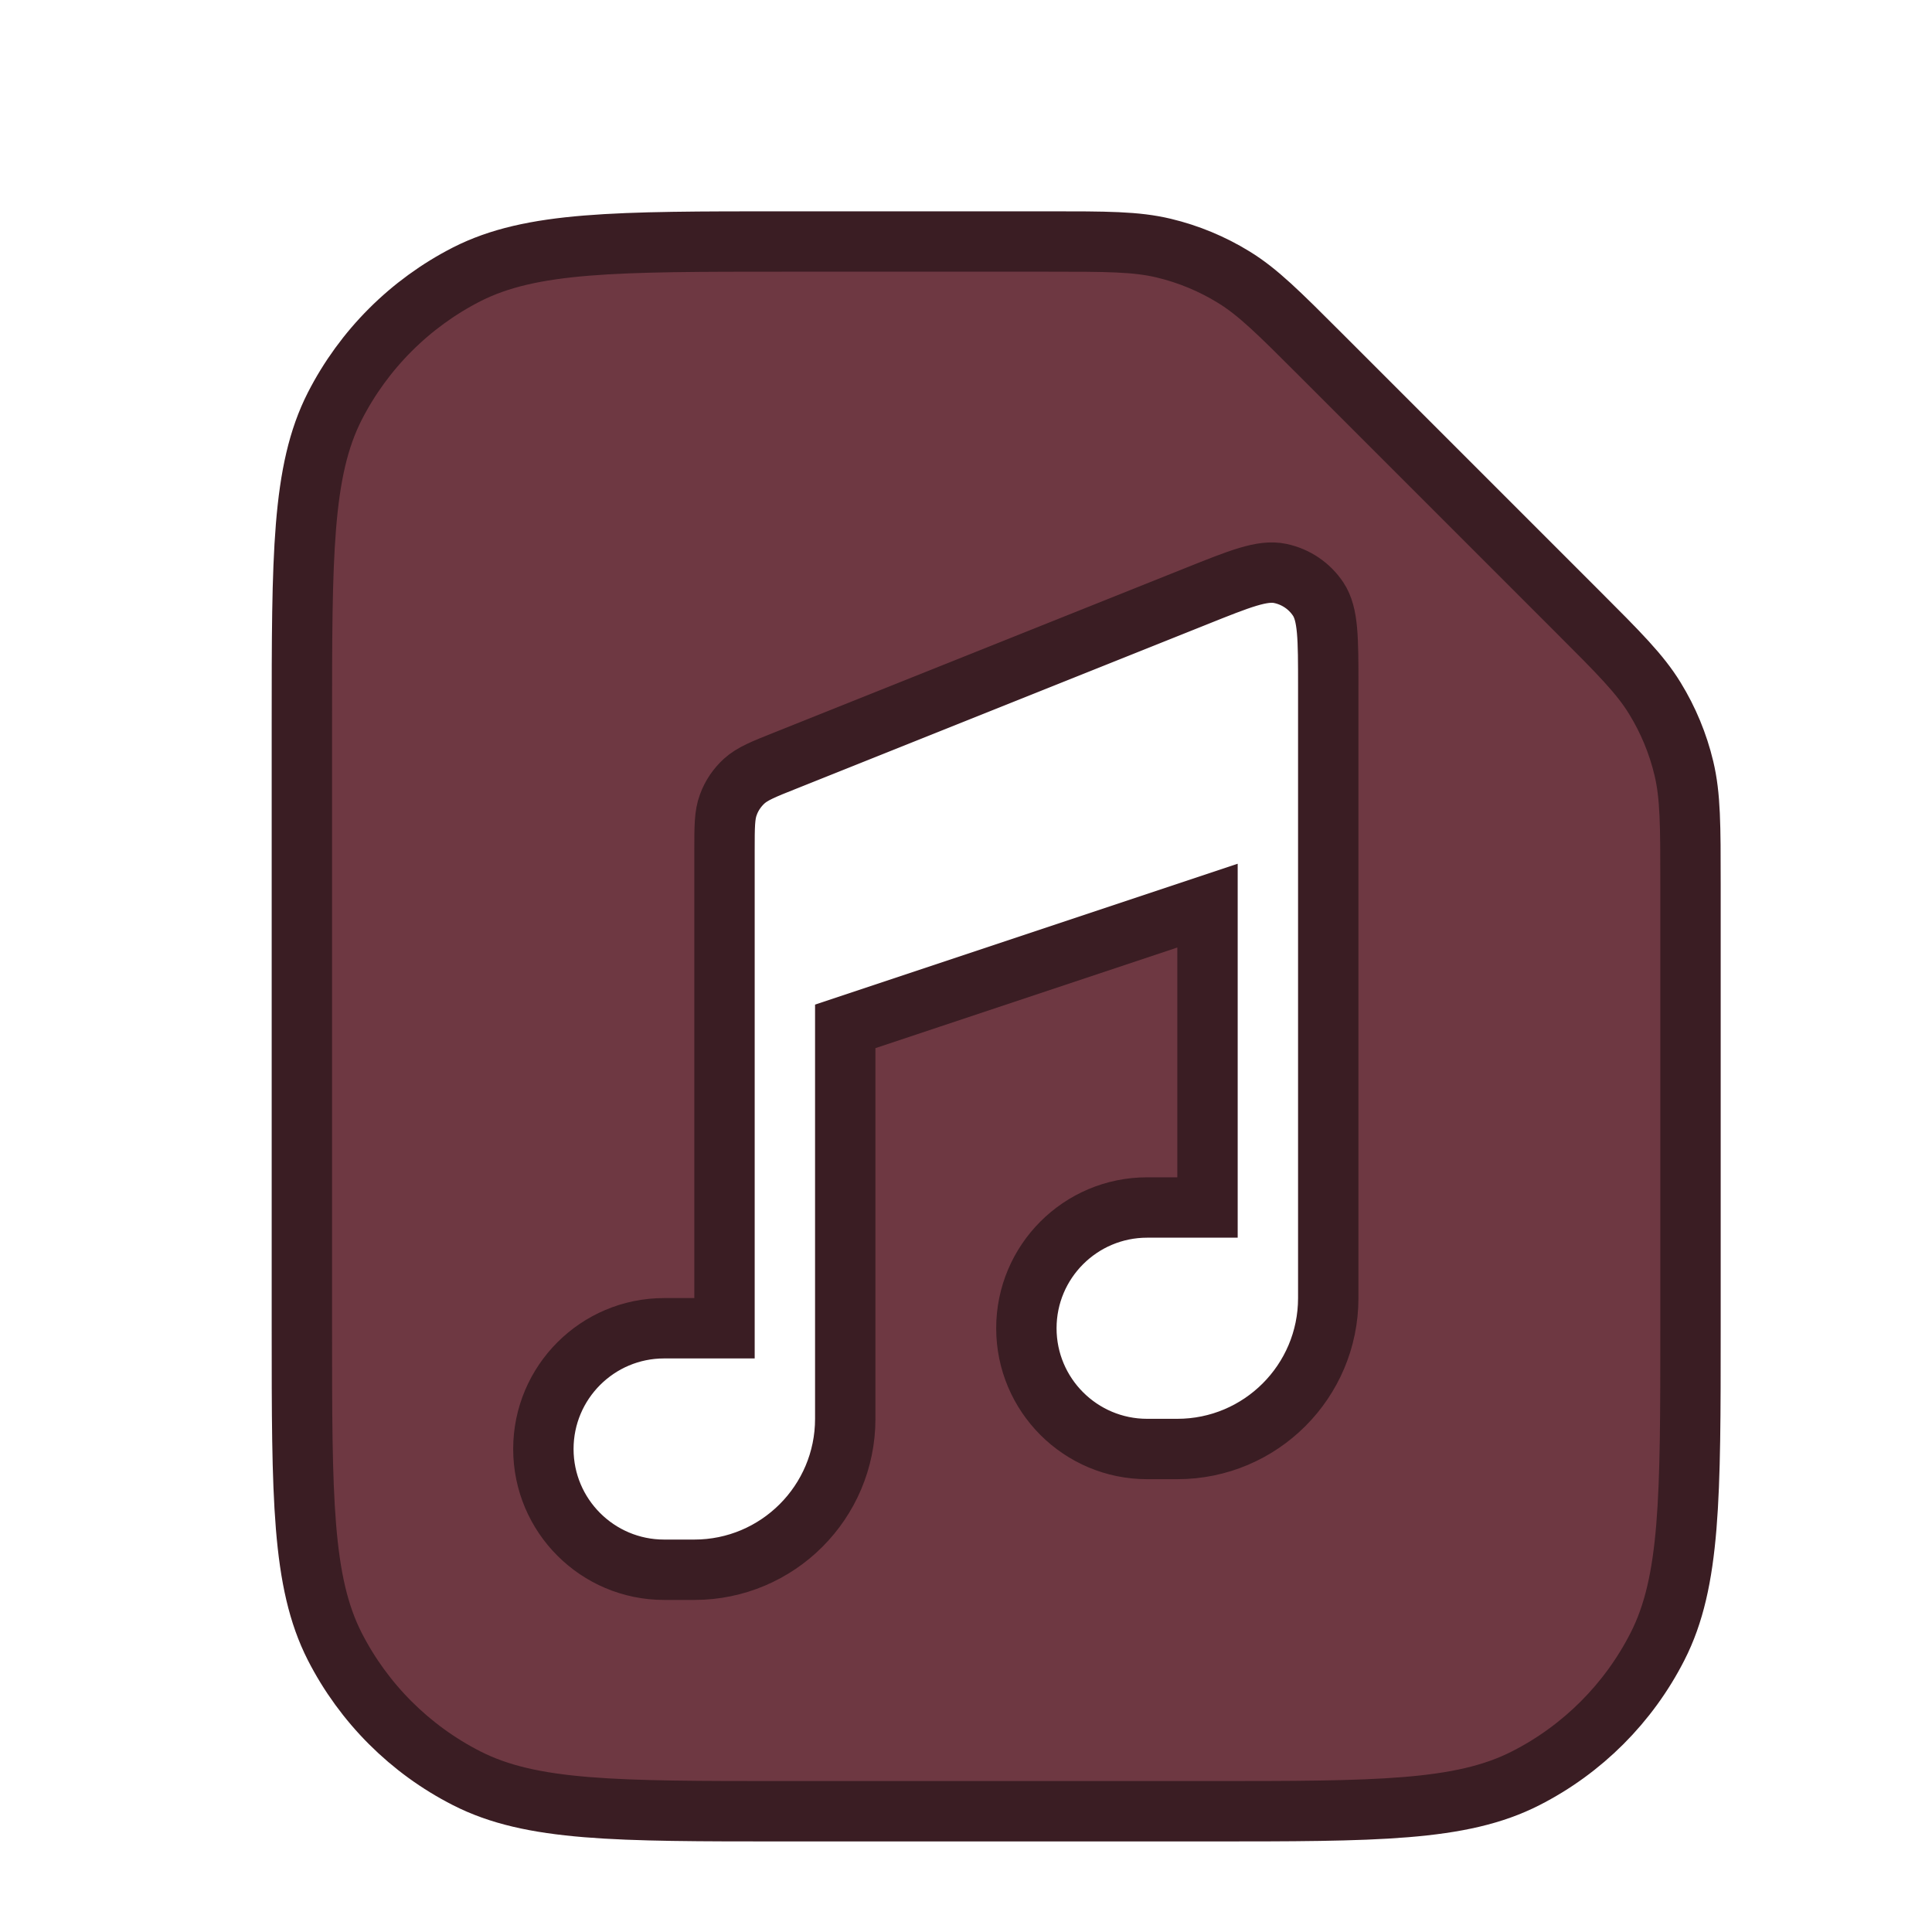 <svg width="32" height="32" viewBox="0 0 16 16" fill="none" xmlns="http://www.w3.org/2000/svg">
<path fill-rule="evenodd" clip-rule="evenodd" d="M2.772 3.365C2.5 3.9 2.5 4.6 2.5 6V11C2.5 12.4 2.5 13.1 2.772 13.635C3.012 14.105 3.395 14.488 3.865 14.727C4.4 15 5.1 15 6.5 15H10C11.4 15 12.1 15 12.635 14.727C13.105 14.488 13.488 14.105 13.727 13.635C14 13.1 14 12.4 14 11V7.325C14 6.836 14 6.592 13.945 6.362C13.896 6.157 13.815 5.962 13.705 5.783C13.582 5.582 13.409 5.409 13.063 5.063L10.937 2.937C10.591 2.591 10.418 2.418 10.217 2.295C10.038 2.185 9.843 2.104 9.638 2.055C9.408 2 9.164 2 8.675 2H6.5C5.1 2 4.4 2 3.865 2.272C3.395 2.512 3.012 2.895 2.772 3.365ZM7 11V8.5L10 7.5V10H9.5C8.948 10 8.5 10.448 8.5 11C8.5 11.552 8.948 12 9.5 12H9.75C10.44 12 11 11.44 11 10.75V10V5.682C11 5.286 11 5.088 10.917 4.962C10.844 4.852 10.731 4.776 10.602 4.749C10.454 4.718 10.27 4.792 9.903 4.939L6.503 6.299C6.321 6.371 6.231 6.408 6.164 6.468C6.105 6.522 6.059 6.589 6.032 6.664C6 6.748 6 6.846 6 7.042V11H5.5C4.948 11 4.5 11.448 4.5 12C4.5 12.552 4.948 13 5.5 13H5.75C6.44 13 7 12.44 7 11.75V11Z" fill="#6E3842" stroke="#3A1D23" stroke-width="0.5"/>
</svg>

